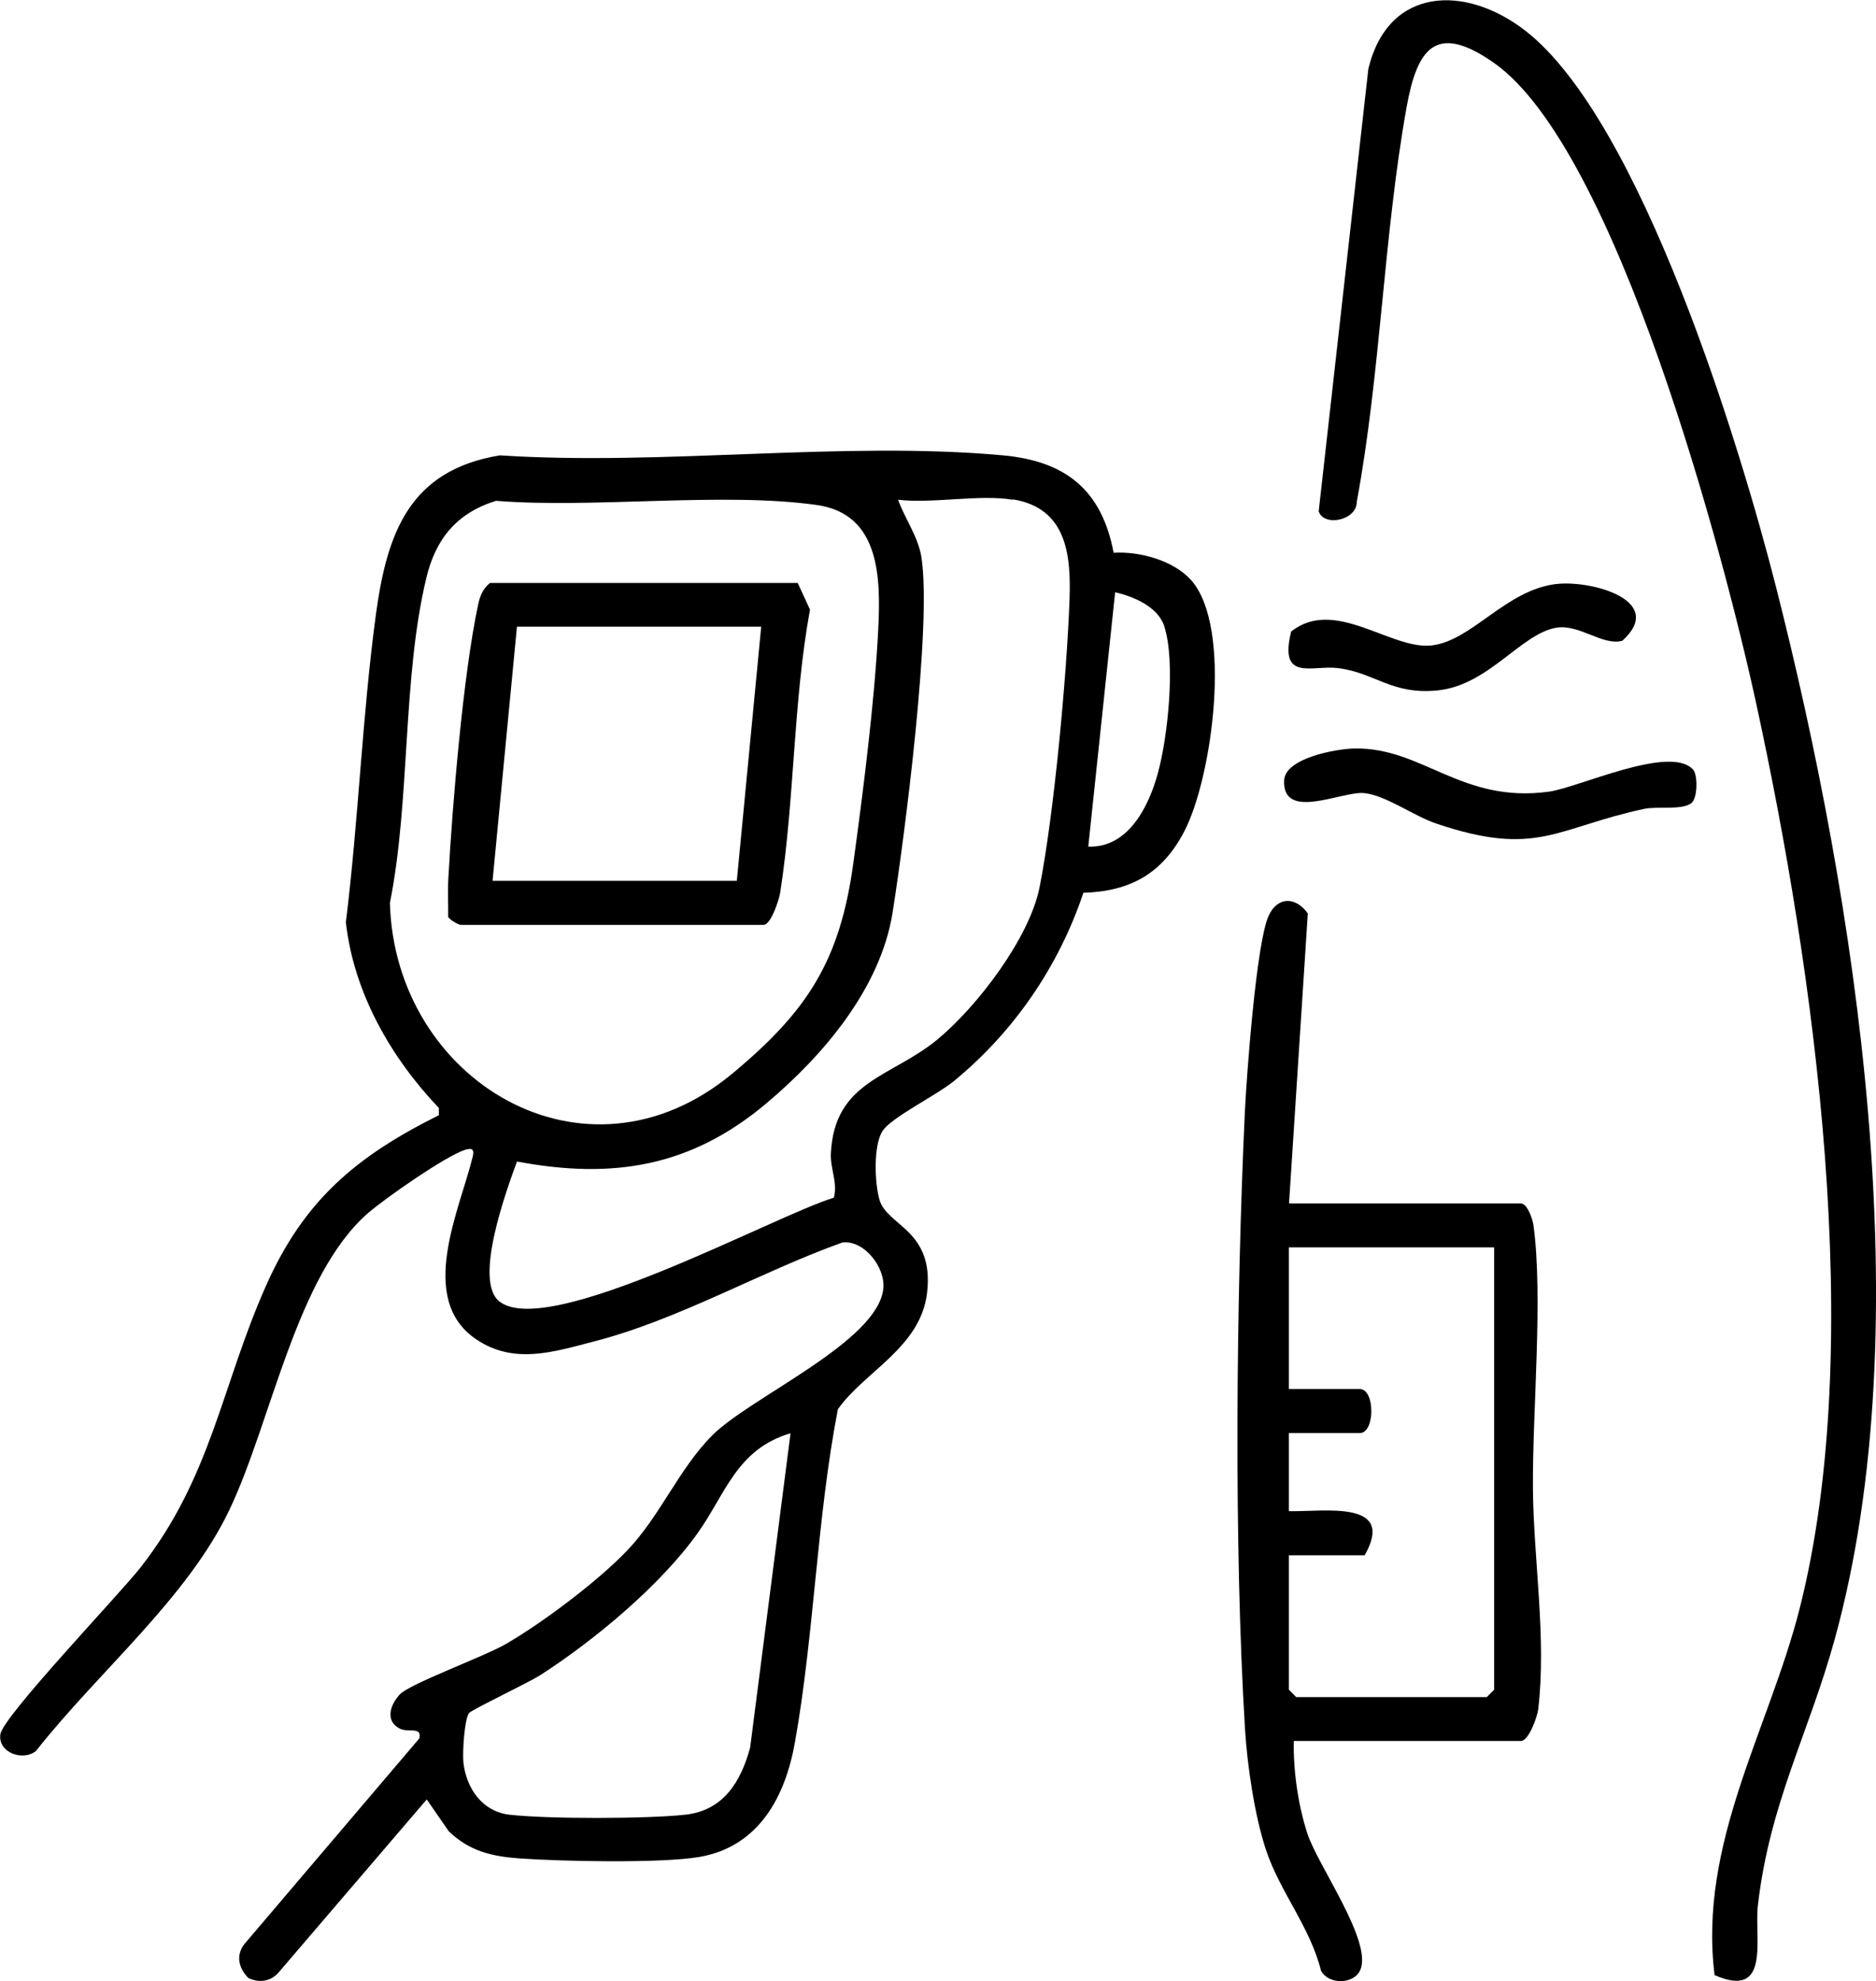 <?xml version="1.0" encoding="UTF-8"?>
<svg id="Layer_2" data-name="Layer 2" xmlns="http://www.w3.org/2000/svg" viewBox="0 0 106.91 112.86">
  <defs>
  </defs>
  <g id="Layer_1-2" data-name="Layer 1">
    <g>
      <path d="M96.49,43.85c.27.31.26,1.64-.11,1.91-.58.41-1.92.16-2.68.32-5.04,1.08-6.1,2.78-11.84.84-1.29-.43-2.89-1.62-4.13-1.74s-4.65,1.62-4.55-.72c.05-1.28,3-1.81,4.03-1.82,3.87-.06,6.08,3.14,11.06,2.46,1.69-.23,6.93-2.71,8.22-1.25Z" fill="currentColor"/>
      <path d="M88.7,33.27c1.97-.23,6.28.93,3.76,3.23-1.11.32-2.45-.96-3.77-.74-2.01.34-3.85,3.27-6.75,3.57-2.63.27-3.57-1.01-5.7-1.27-1.47-.18-3.37.8-2.66-2.08,2.48-1.98,5.69,1.05,8,.79s4.22-3.16,7.11-3.5Z" fill="currentColor"/>
      <g>
        <path d="M63.46,31.49c1.48-.09,3.41.43,4.42,1.56,2.39,2.68,1.2,11.31-.41,14.35-1.24,2.36-3.05,3.38-5.73,3.46-1.4,4.19-3.96,7.92-7.37,10.72-1.01.83-3.61,2.09-4.09,2.87-.52.86-.43,2.97-.16,3.9.44,1.51,3.14,1.71,2.71,5.32-.38,3.1-3.54,4.44-5.08,6.61-1.2,6.19-1.35,12.83-2.45,18.99-.55,3.08-2.05,5.94-5.46,6.52-2.2.37-7.88.25-10.25.08-1.59-.12-2.85-.42-4.02-1.55l-1.25-1.81-8.48,9.9c-.44.48-1.11.56-1.69.27-.54-.55-.72-1.26-.24-1.91l9.99-11.74c.15-.69-.63-.31-1.11-.55-.86-.44-.56-1.35-.01-1.95s4.82-2.16,6.04-2.87c2.1-1.21,5.26-3.59,6.92-5.33,1.88-1.96,2.96-4.67,4.85-6.56,2.17-2.18,9.45-5.33,9.75-8.37.12-1.19-1.08-2.76-2.33-2.62-4.71,1.69-9.31,4.39-14.16,5.64-2.31.6-4.56,1.33-6.71-.12-3.41-2.3-.93-7.4-.2-10.41.09-.38,0-.51-.4-.4-1.11.34-4.59,2.77-5.57,3.62-4.09,3.57-5.49,11.84-7.89,16.89s-7.43,9.18-11.03,13.75c-.76.61-2.18.08-2.03-.95s6.79-7.97,8-9.52c4.03-5.15,4.59-10.28,7.12-15.99,2.16-4.89,5.12-7.39,9.87-9.76v-.41c-2.74-2.88-4.85-6.56-5.3-10.58.72-5.8.93-11.74,1.71-17.52.63-4.63,1.89-8.23,7.07-9.08,9.24.61,19.56-.83,28.67,0,3.57.33,5.62,1.97,6.3,5.53ZM28.27,28.53c-2.23.69-3.44,2.16-3.97,4.38-1.38,5.71-.91,12.69-2.08,18.53.28,10.11,11.11,16.68,19.49,9.74,4.32-3.58,6.16-6.45,6.92-12.01.56-4.07,1.22-9.28,1.42-13.33.14-2.86.13-6.56-3.5-7.07-5.35-.76-12.73.21-18.29-.24ZM57.72,28.47c-1.9-.32-4.55.23-6.54,0,.39,1.09,1.14,2.09,1.33,3.27.6,3.88-.95,15.86-1.64,20.23s-4.01,8.21-7.2,10.89c-4.29,3.61-8.74,4.34-14.21,3.31-.58,1.6-2.51,6.82-.99,7.98,2.81,2.16,15.68-4.9,19.05-5.92.23-.87-.21-1.63-.17-2.52.2-4.14,3.45-4.33,6.07-6.49,2.25-1.86,5.24-5.76,5.82-8.66.82-4.1,1.56-12.14,1.71-16.39.09-2.55-.15-5.21-3.21-5.72ZM62.03,48.23c2.28.08,3.46-2.32,3.97-4.24.56-2.07,1-6.29.35-8.31-.35-1.11-1.75-1.7-2.8-1.94l-1.53,14.48ZM45.05,81.65c-3.08.91-3.71,3.48-5.3,5.7-2.11,2.96-5.87,6.09-8.93,8.06-.69.45-3.95,1.99-4.09,2.18-.27.37-.38,2.27-.32,2.83.17,1.46,1.07,2.78,2.62,2.96,2.17.25,7.85.24,10.03,0s3.17-1.9,3.69-3.83l2.3-17.89Z" fill="currentColor"/>
        <path d="M97.71,112.51c-.93-7.48,3.09-13.98,4.84-20.84,3.85-15.14.84-36.37-2.46-51.56-1.83-8.45-7.97-31.65-14.97-36.54-3.32-2.32-4.36-.78-4.96,2.53-1.31,7.31-1.48,15.15-2.84,22.49,0,1.06-1.87,1.44-2.17.54l2.83-25.21c1.14-4.72,5.57-4.8,8.96-2.16,6.57,5.12,12.2,23.54,14.27,31.67,4.56,17.93,8.32,41.95,3.34,59.98-1.48,5.36-3.69,9.29-4.37,15.12-.22,1.89.76,5.39-2.47,3.99Z" fill="currentColor"/>
        <path d="M73.45,68.56h13.23c.35,0,.66.87.71,1.24.56,4.14-.07,10.61-.03,15.06.04,4.04.78,8.47.3,12.52-.06.46-.55,1.8-.98,1.8h-12.95c-.03,1.7.24,3.6.76,5.23.59,1.86,3.8,6.26,3.01,7.86-.39.79-1.81.79-2.22-.01-.62-2.49-2.34-4.48-3.14-6.89-.65-1.98-1.06-4.8-1.19-6.88-.64-10.53-.5-24.5-.01-35.09.1-2.12.65-9.59,1.34-11.19.5-1.15,1.56-1.15,2.25-.17l-1.07,16.52ZM85.14,71.06h-11.69v8.07h4.04c.88,0,.88,2.51,0,2.51h-4.04v4.45c2,.04,6.13-.67,4.32,2.51h-4.32v7.66l.42.42h10.86l.42-.42v-25.2Z" fill="currentColor"/>
        <path d="M26.25,52.69c-.14-.02-.66-.3-.71-.47.01-.72-.03-1.45.01-2.17.23-4.21.84-11.57,1.69-15.57.11-.52.26-.92.68-1.27h17.54l.7,1.52c-.97,5.3-.87,10.82-1.7,16.13-.07.43-.53,1.83-.95,1.83h-17.26ZM43.38,35.7h-13.92l-1.39,14.48h13.92l1.39-14.48Z" fill="currentColor"/>
      </g>
    </g>
  </g>
</svg>
